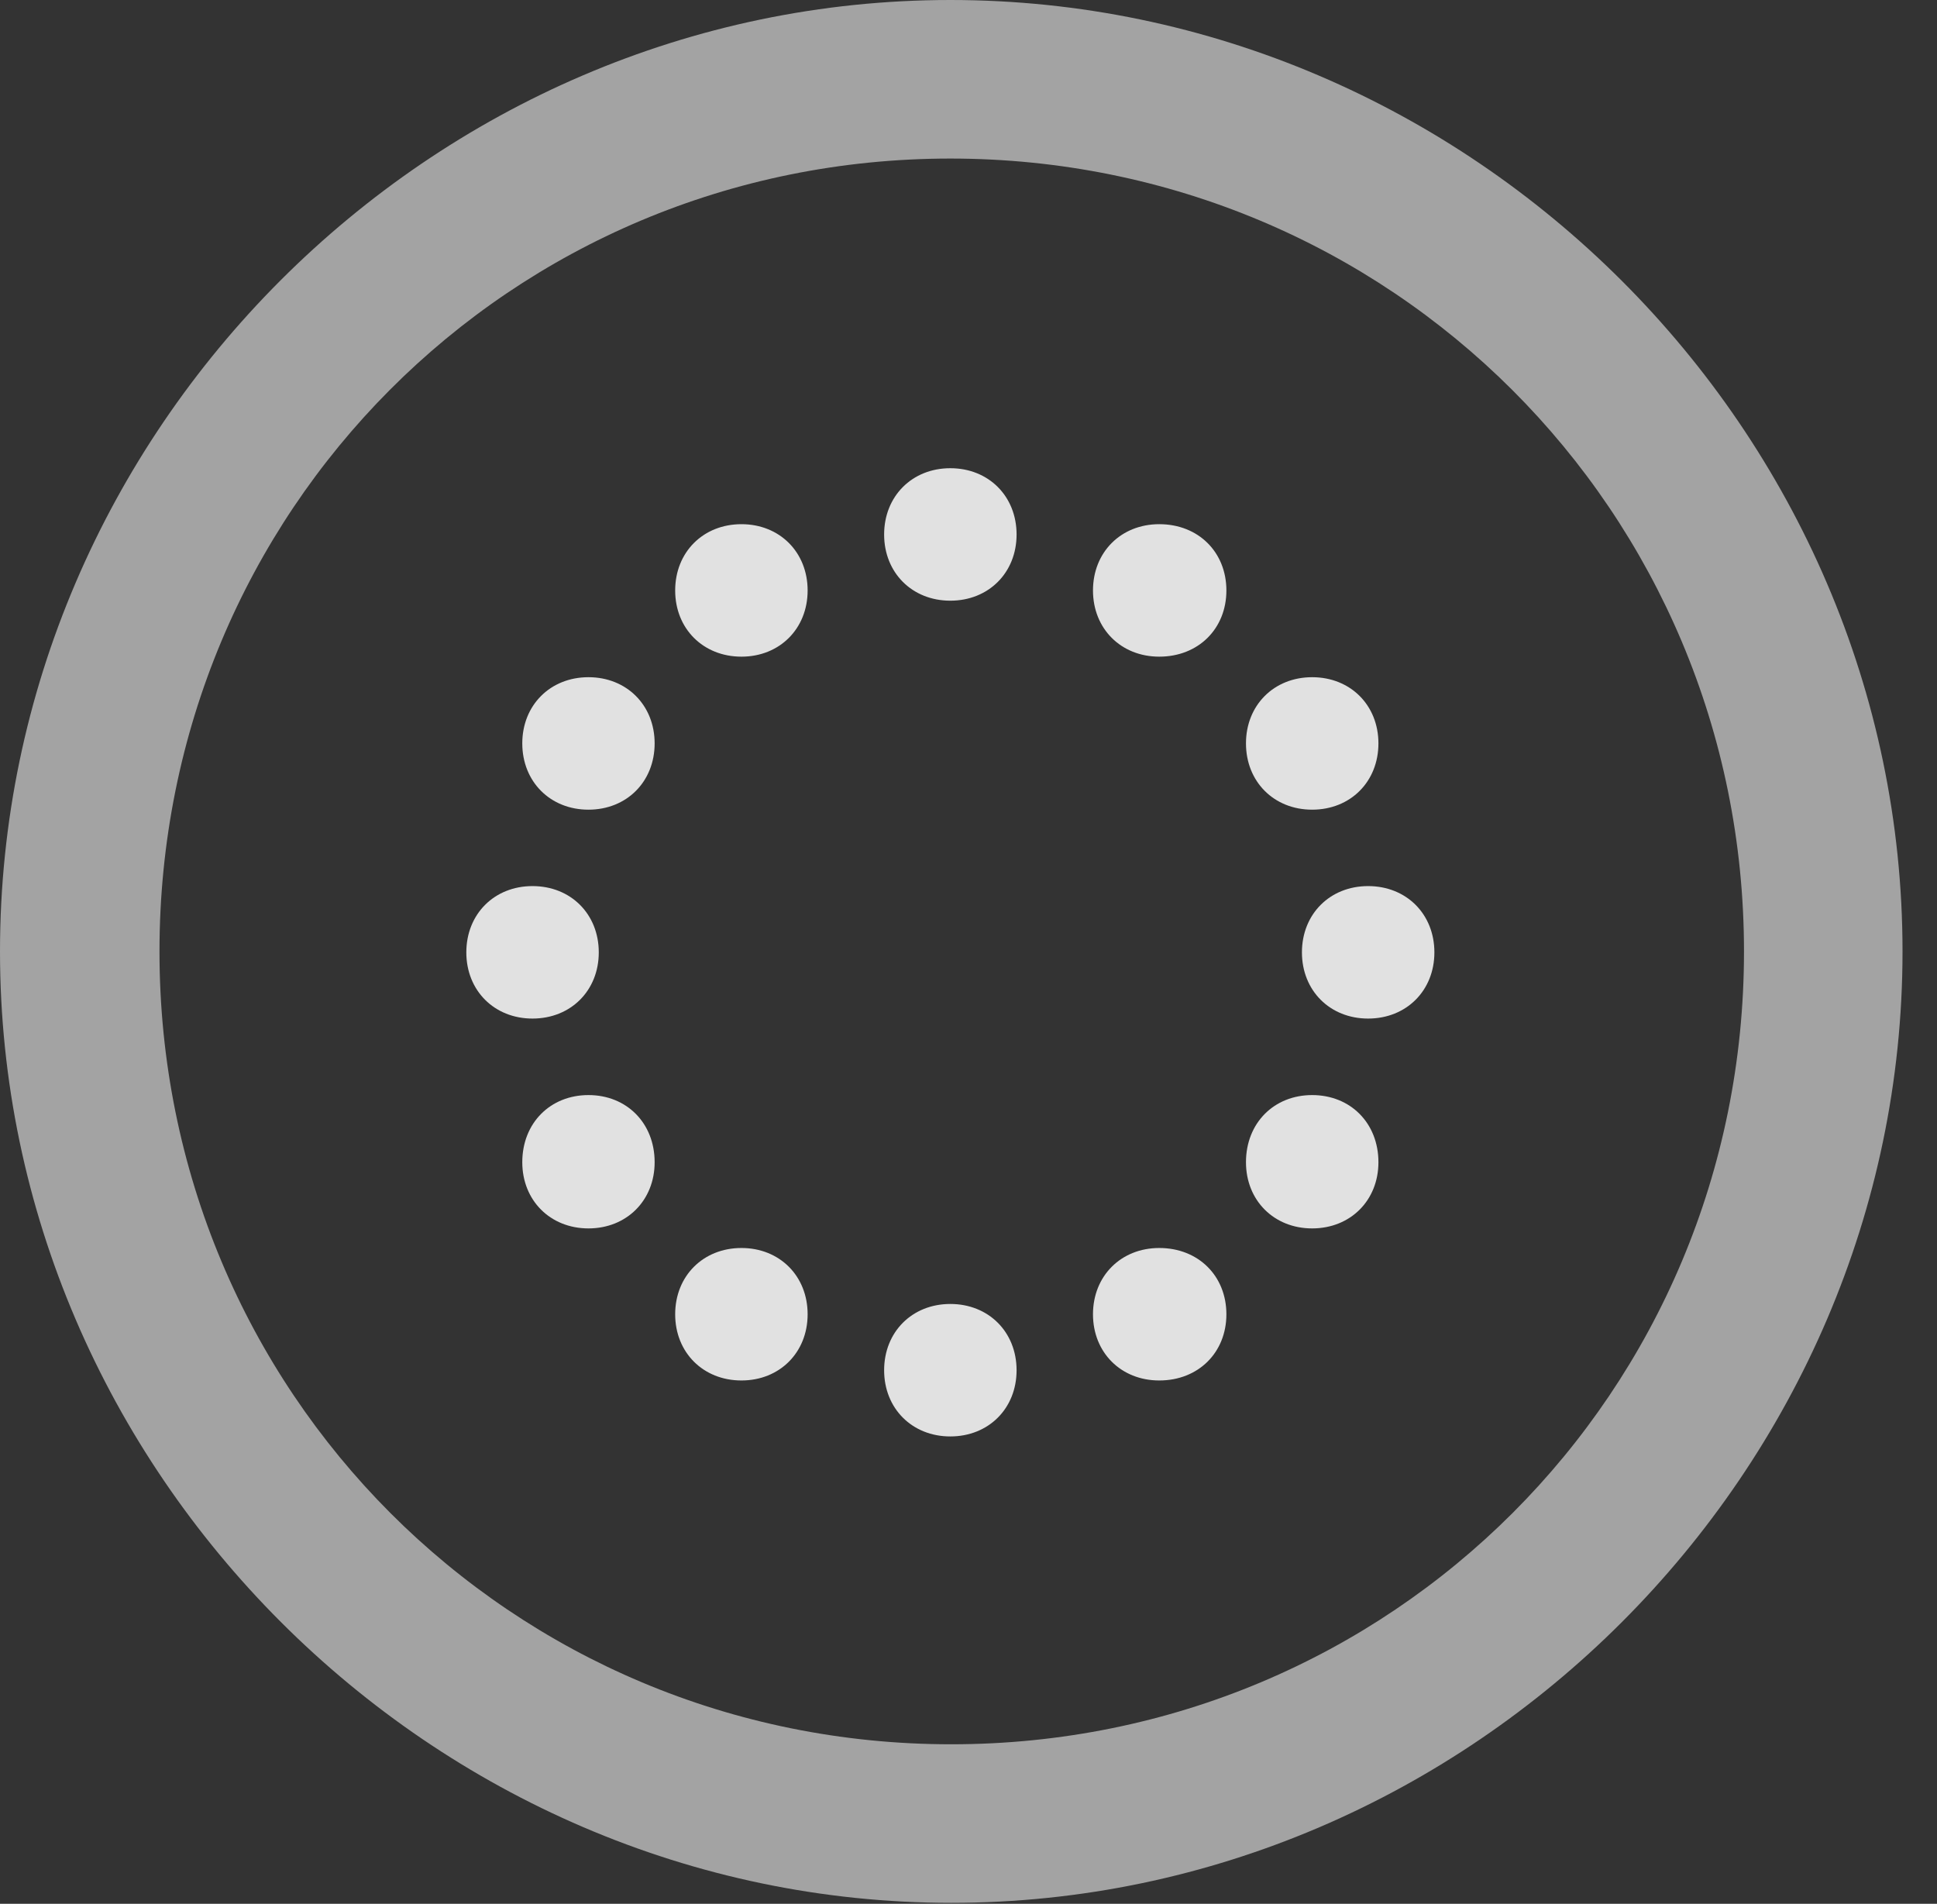 <?xml version="1.0" encoding="UTF-8"?>
<!--Generator: Apple Native CoreSVG 232.5-->
<!DOCTYPE svg
PUBLIC "-//W3C//DTD SVG 1.1//EN"
       "http://www.w3.org/Graphics/SVG/1.1/DTD/svg11.dtd">
<svg version="1.1" xmlns="http://www.w3.org/2000/svg" xmlns:xlink="http://www.w3.org/1999/xlink" width="20.283" height="19.932">
 <rect width="100%" height="100%" fill="#333333" stroke="none"/>
 <g>
  <rect height="19.932" opacity="0" width="20.283" x="0" y="0"/>
  <path d="M9.961 19.922C15.41 19.922 19.922 15.4 19.922 9.961C19.922 4.512 15.4 0 9.951 0C4.512 0 0 4.512 0 9.961C0 15.4 4.521 19.922 9.961 19.922ZM9.961 18.262C5.352 18.262 1.67 14.57 1.67 9.961C1.67 5.352 5.342 1.66 9.951 1.66C14.56 1.66 18.262 5.352 18.262 9.961C18.262 14.57 14.57 18.262 9.961 18.262Z" fill="#ffffff" fill-opacity="0.55"/>
  <path d="M9.951 6.289C10.352 6.289 10.645 5.996 10.645 5.596C10.645 5.195 10.352 4.902 9.951 4.902C9.551 4.902 9.258 5.195 9.258 5.596C9.258 5.996 9.551 6.289 9.951 6.289ZM12.139 6.875C12.549 6.875 12.842 6.582 12.842 6.182C12.842 5.781 12.549 5.488 12.139 5.488C11.738 5.488 11.445 5.781 11.445 6.182C11.445 6.582 11.738 6.875 12.139 6.875ZM13.74 8.477C14.141 8.477 14.434 8.184 14.434 7.783C14.434 7.383 14.141 7.09 13.74 7.09C13.34 7.09 13.047 7.383 13.047 7.783C13.047 8.184 13.34 8.477 13.74 8.477ZM14.326 10.664C14.727 10.664 15.02 10.371 15.02 9.971C15.02 9.57 14.727 9.277 14.326 9.277C13.926 9.277 13.633 9.57 13.633 9.971C13.633 10.371 13.926 10.664 14.326 10.664ZM13.74 12.861C14.141 12.861 14.434 12.568 14.434 12.168C14.434 11.758 14.141 11.465 13.74 11.465C13.34 11.465 13.047 11.758 13.047 12.168C13.047 12.568 13.34 12.861 13.74 12.861ZM12.139 14.453C12.549 14.453 12.842 14.16 12.842 13.76C12.842 13.359 12.549 13.066 12.139 13.066C11.738 13.066 11.445 13.359 11.445 13.76C11.445 14.16 11.738 14.453 12.139 14.453ZM9.951 15.039C10.352 15.039 10.645 14.746 10.645 14.346C10.645 13.945 10.352 13.652 9.951 13.652C9.551 13.652 9.258 13.945 9.258 14.346C9.258 14.746 9.551 15.039 9.951 15.039ZM7.764 14.453C8.164 14.453 8.457 14.16 8.457 13.76C8.457 13.359 8.164 13.066 7.764 13.066C7.363 13.066 7.07 13.359 7.07 13.76C7.07 14.16 7.363 14.453 7.764 14.453ZM6.162 12.861C6.562 12.861 6.855 12.568 6.855 12.168C6.855 11.758 6.562 11.465 6.162 11.465C5.762 11.465 5.469 11.758 5.469 12.168C5.469 12.568 5.762 12.861 6.162 12.861ZM5.576 10.664C5.977 10.664 6.27 10.371 6.27 9.971C6.27 9.57 5.977 9.277 5.576 9.277C5.176 9.277 4.883 9.57 4.883 9.971C4.883 10.371 5.176 10.664 5.576 10.664ZM6.162 8.477C6.562 8.477 6.855 8.184 6.855 7.783C6.855 7.383 6.562 7.09 6.162 7.09C5.762 7.09 5.469 7.383 5.469 7.783C5.469 8.184 5.762 8.477 6.162 8.477ZM7.764 6.875C8.164 6.875 8.457 6.582 8.457 6.182C8.457 5.781 8.164 5.488 7.764 5.488C7.363 5.488 7.07 5.781 7.07 6.182C7.07 6.582 7.363 6.875 7.764 6.875Z" fill="#ffffff" fill-opacity="0.85"/>
 </g>
</svg>
